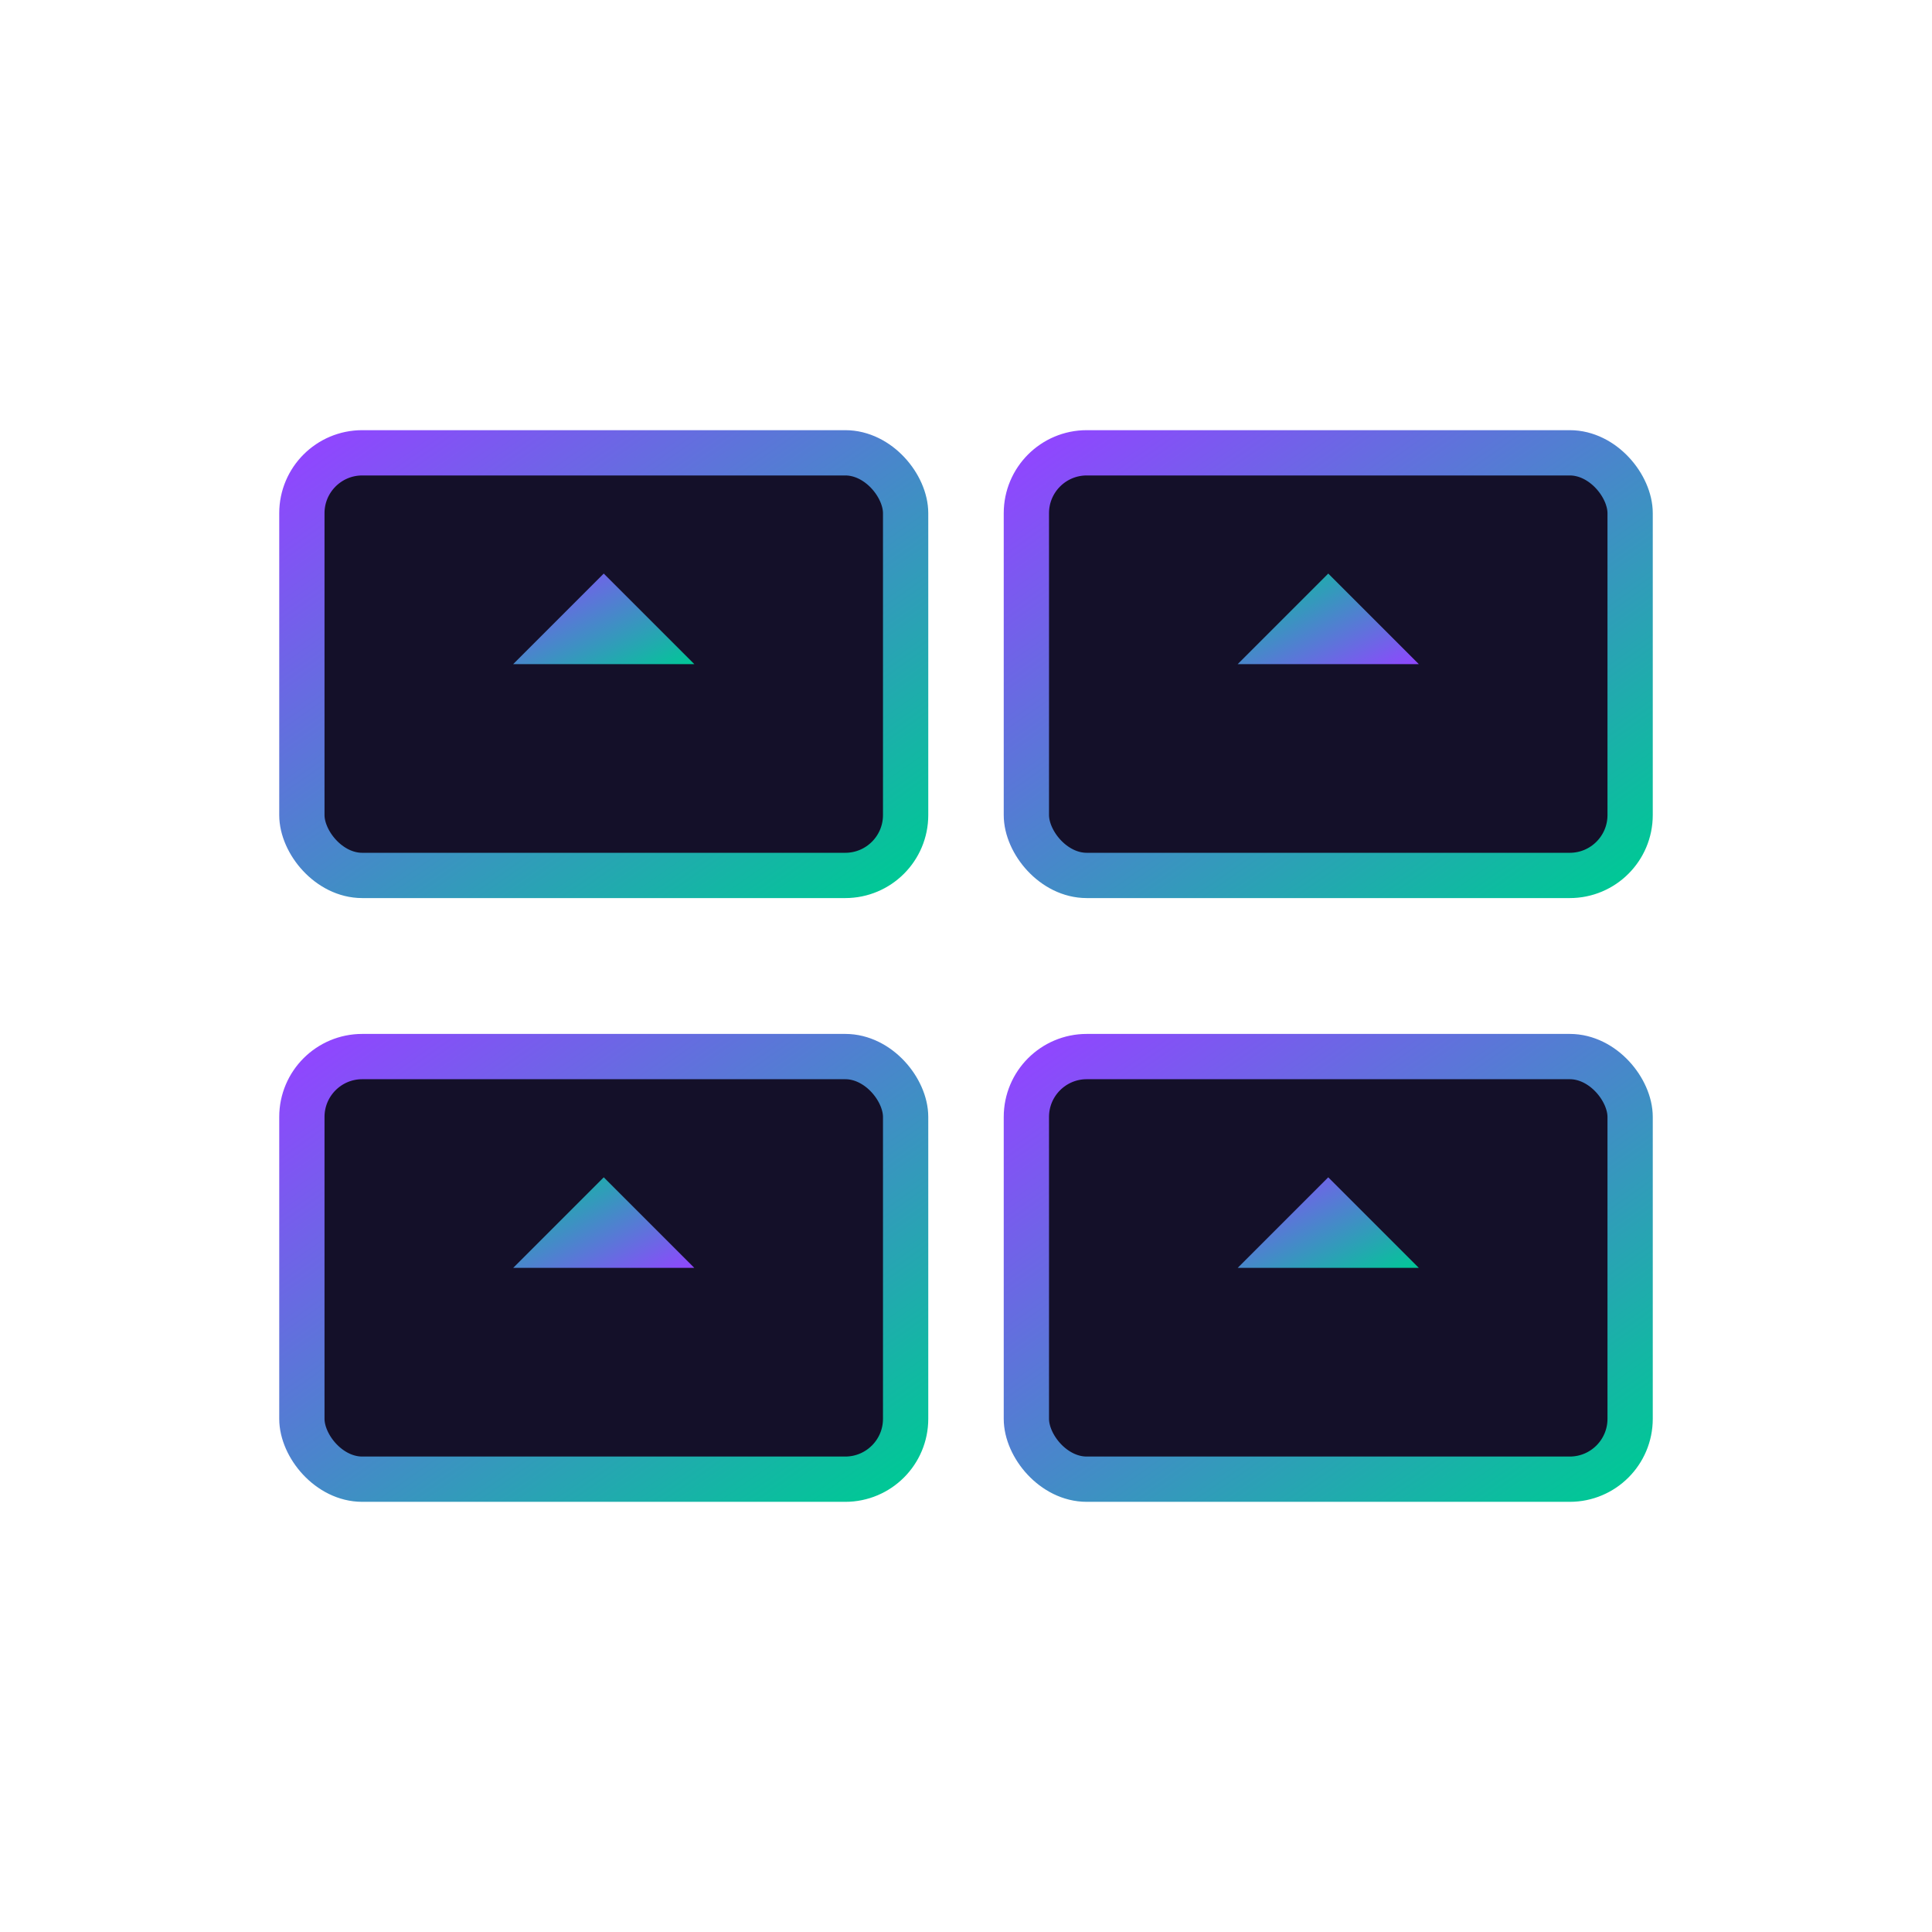 <svg xmlns="http://www.w3.org/2000/svg" viewBox="0 0 64 64" width="64" height="64">
  <defs>
    <linearGradient id="library-gradient" x1="0%" y1="0%" x2="100%" y2="100%">
      <stop offset="0%" stop-color="#9046FF" stop-opacity="1"/>
      <stop offset="100%" stop-color="#00C896" stop-opacity="1"/>
    </linearGradient>
    <linearGradient id="library-gradient2" x1="0%" y1="0%" x2="100%" y2="100%">
      <stop offset="0%" stop-color="#00C896" stop-opacity="1"/>
      <stop offset="100%" stop-color="#9046FF" stop-opacity="1"/>
    </linearGradient>
    <filter id="library-glow" height="130%" width="130%">
      <feGaussianBlur in="SourceGraphic" stdDeviation="2" result="blur"/>
      <feColorMatrix in="blur" mode="matrix" values="1 0 0 0 0  0 1 0 0 0  0 0 1 0 0  0 0 0 12 -3" result="glow"/>
      <feComposite in="SourceGraphic" in2="glow" operator="over"/>
    </filter>
  </defs>
  
  <!-- Video cards -->
  <rect x="10" y="15" width="20" height="14" rx="2" ry="2" fill="#141029" stroke="url(#library-gradient)" stroke-width="1.5" filter="url(#library-glow)"/>
  <rect x="34" y="15" width="20" height="14" rx="2" ry="2" fill="#141029" stroke="url(#library-gradient)" stroke-width="1.5" filter="url(#library-glow)"/>
  <rect x="10" y="35" width="20" height="14" rx="2" ry="2" fill="#141029" stroke="url(#library-gradient)" stroke-width="1.5" filter="url(#library-glow)"/>
  <rect x="34" y="35" width="20" height="14" rx="2" ry="2" fill="#141029" stroke="url(#library-gradient)" stroke-width="1.5" filter="url(#library-glow)"/>
  
  <!-- Play icons -->
  <path d="M17,22 L23,22 L20,19 Z" fill="url(#library-gradient)" filter="url(#library-glow)"/>
  <path d="M41,22 L47,22 L44,19 Z" fill="url(#library-gradient2)" filter="url(#library-glow)"/>
  <path d="M17,42 L23,42 L20,39 Z" fill="url(#library-gradient2)" filter="url(#library-glow)"/>
  <path d="M41,42 L47,42 L44,39 Z" fill="url(#library-gradient)" filter="url(#library-glow)"/>
</svg>